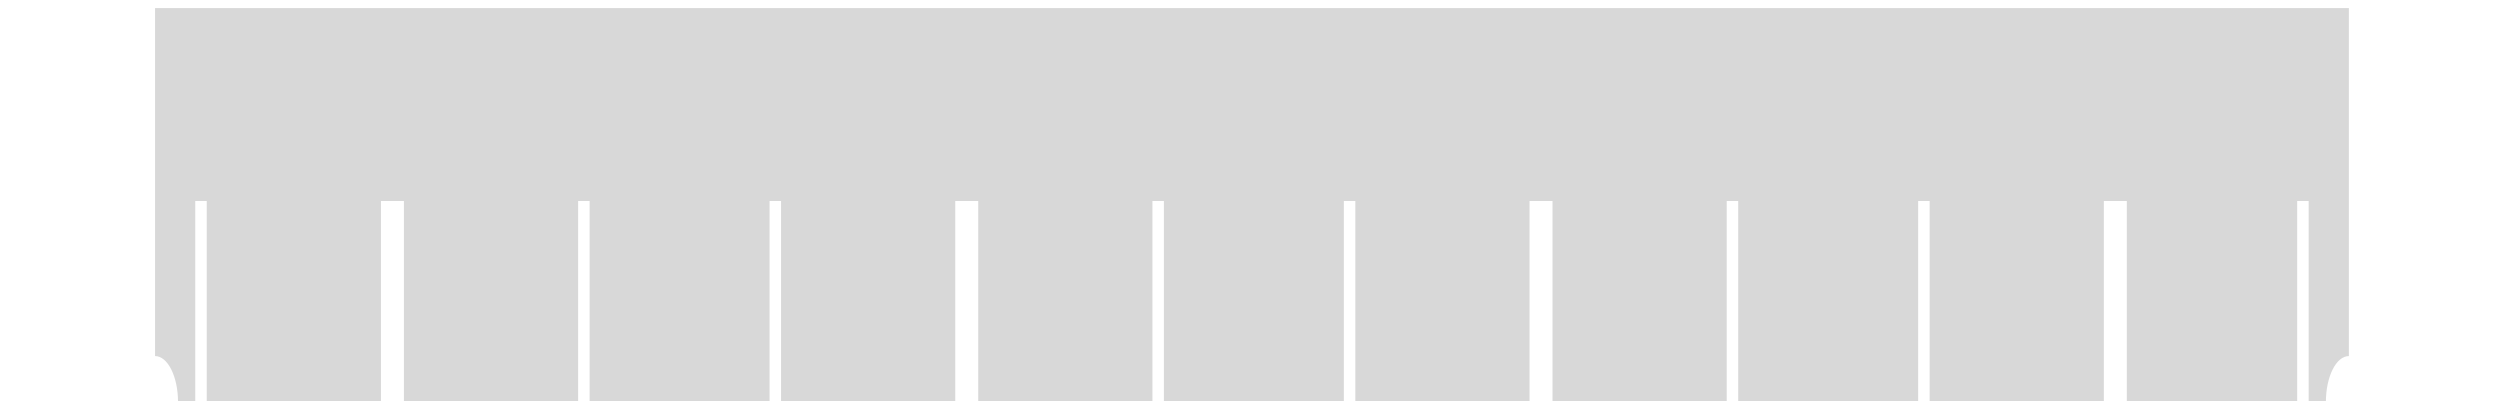 <?xml version="1.0" encoding="UTF-8" standalone="no"?>
<!-- Created with Inkscape (http://www.inkscape.org/) -->

<svg
   xmlns:dc="http://purl.org/dc/elements/1.1/"
   xmlns:cc="http://creativecommons.org/ns#"
   xmlns:rdf="http://www.w3.org/1999/02/22-rdf-syntax-ns#"
   xmlns:svg="http://www.w3.org/2000/svg"
   xmlns="http://www.w3.org/2000/svg"
   xmlns:sodipodi="http://sodipodi.sourceforge.net/DTD/sodipodi-0.dtd"
   xmlns:inkscape="http://www.inkscape.org/namespaces/inkscape"
   width="218mm"
   height="35mm"
   viewBox="0 0 218 35"
   version="1.1"
   id="svg8"
   inkscape:version="0.92.3 (2405546, 2018-03-11)"
   sodipodi:docname="horizontal-small.svg">
  <defs
     id="defs2" />
  <sodipodi:namedview
     id="base"
     pagecolor="#ffffff"
     bordercolor="#666666"
     borderopacity="1.0"
     inkscape:pageopacity="0.0"
     inkscape:pageshadow="2"
     inkscape:zoom="1.4"
     inkscape:cx="382.6405"
     inkscape:cy="68.429972"
     inkscape:document-units="mm"
     inkscape:current-layer="layer1"
     showgrid="false"
     inkscape:window-width="1920"
     inkscape:window-height="1016"
     inkscape:window-x="0"
     inkscape:window-y="27"
     inkscape:window-maximized="1"
     showguides="true"
     inkscape:guide-bbox="true"
     inkscape:measure-start="42.8571,5.71429"
     inkscape:measure-end="64.252,0.000264191">
    <sodipodi:guide
       position="17.5,0"
       orientation="1,0"
       id="guide831"
       inkscape:locked="false"
       inkscape:label=""
       inkscape:color="rgb(0,0,255)" />
    <sodipodi:guide
       position="200.5,0"
       orientation="1,0"
       id="guide833"
       inkscape:locked="false"
       inkscape:label=""
       inkscape:color="rgb(0,0,255)" />
    <sodipodi:guide
       position="34.167,0"
       orientation="1,0"
       id="guide835"
       inkscape:locked="false"
       inkscape:label=""
       inkscape:color="rgb(0,0,255)" />
    <sodipodi:guide
       position="67.5,0"
       orientation="1,0"
       id="guide837"
       inkscape:locked="false"
       inkscape:label=""
       inkscape:color="rgb(0,0,255)" />
    <sodipodi:guide
       position="150.833,0"
       orientation="1,0"
       id="guide849"
       inkscape:locked="false"
       inkscape:label=""
       inkscape:color="rgb(0,0,255)" />
    <sodipodi:guide
       position="117.5,0"
       orientation="1,0"
       id="guide851"
       inkscape:locked="false"
       inkscape:label=""
       inkscape:color="rgb(0,0,255)" />
    <sodipodi:guide
       position="100.833,0"
       orientation="1,0"
       id="guide853"
       inkscape:locked="false"
       inkscape:label=""
       inkscape:color="rgb(0,0,255)" />
    <sodipodi:guide
       position="134.167,0"
       orientation="1,0"
       id="guide855"
       inkscape:locked="false"
       inkscape:label=""
       inkscape:color="rgb(0,0,255)" />
    <sodipodi:guide
       position="84.167,0"
       orientation="1,0"
       id="guide857"
       inkscape:locked="false"
       inkscape:label=""
       inkscape:color="rgb(0,0,255)" />
    <sodipodi:guide
       position="50.833,0"
       orientation="1,0"
       id="guide859"
       inkscape:locked="false"
       inkscape:label=""
       inkscape:color="rgb(0,0,255)" />
    <sodipodi:guide
       position="167.5,0"
       orientation="1,0"
       id="guide861"
       inkscape:locked="false"
       inkscape:label=""
       inkscape:color="rgb(0,0,255)" />
    <sodipodi:guide
       position="184.167,0"
       orientation="1,0"
       id="guide863"
       inkscape:locked="false"
       inkscape:label=""
       inkscape:color="rgb(0,0,255)" />
  </sodipodi:namedview>
  <g
     inkscape:label="Ebene 1"
     inkscape:groupmode="layer"
     id="layer1"
     transform="translate(0,-262)">
    <path
       style="opacity:1;fill:#000000;fill-opacity:0.153;stroke:none;stroke-width:0.668;stroke-miterlimit:4;stroke-dasharray:none;stroke-dashoffset:0;stroke-opacity:0.197"
       d="M 51.023,2.646 V 117.166 c 4.174,5.1e-4 7.558,6.768 7.559,15.117 h 5.67 V 66.143 H 68.031 V 132.283 h 57.324 V 66.143 h 7.559 V 132.283 h 57.322 V 66.143 h 3.779 V 132.283 h 59.213 V 66.143 h 3.779 V 132.283 h 57.324 V 66.143 h 7.559 V 132.283 h 57.322 V 66.143 h 3.779 V 132.283 h 59.213 V 66.143 h 3.779 V 132.283 h 57.324 V 66.143 h 7.559 V 132.283 h 57.322 V 66.143 h 3.779 V 132.283 h 59.213 V 66.143 h 3.779 V 132.283 h 57.324 V 66.143 h 7.559 V 132.283 h 56.062 V 66.143 h 3.779 V 132.283 h 5.668 c 2.6e-4,-8.35 3.385,-15.119 7.561,-15.117 V 2.646 Z"
       transform="matrix(0.265,0,0,0.265,0,262)"
       id="rect815"
       inkscape:connector-curvature="0"
       sodipodi:nodetypes="ccccccccccccccccccccccccccccccccccccccccccccccccccccccc" />
  </g>
</svg>

